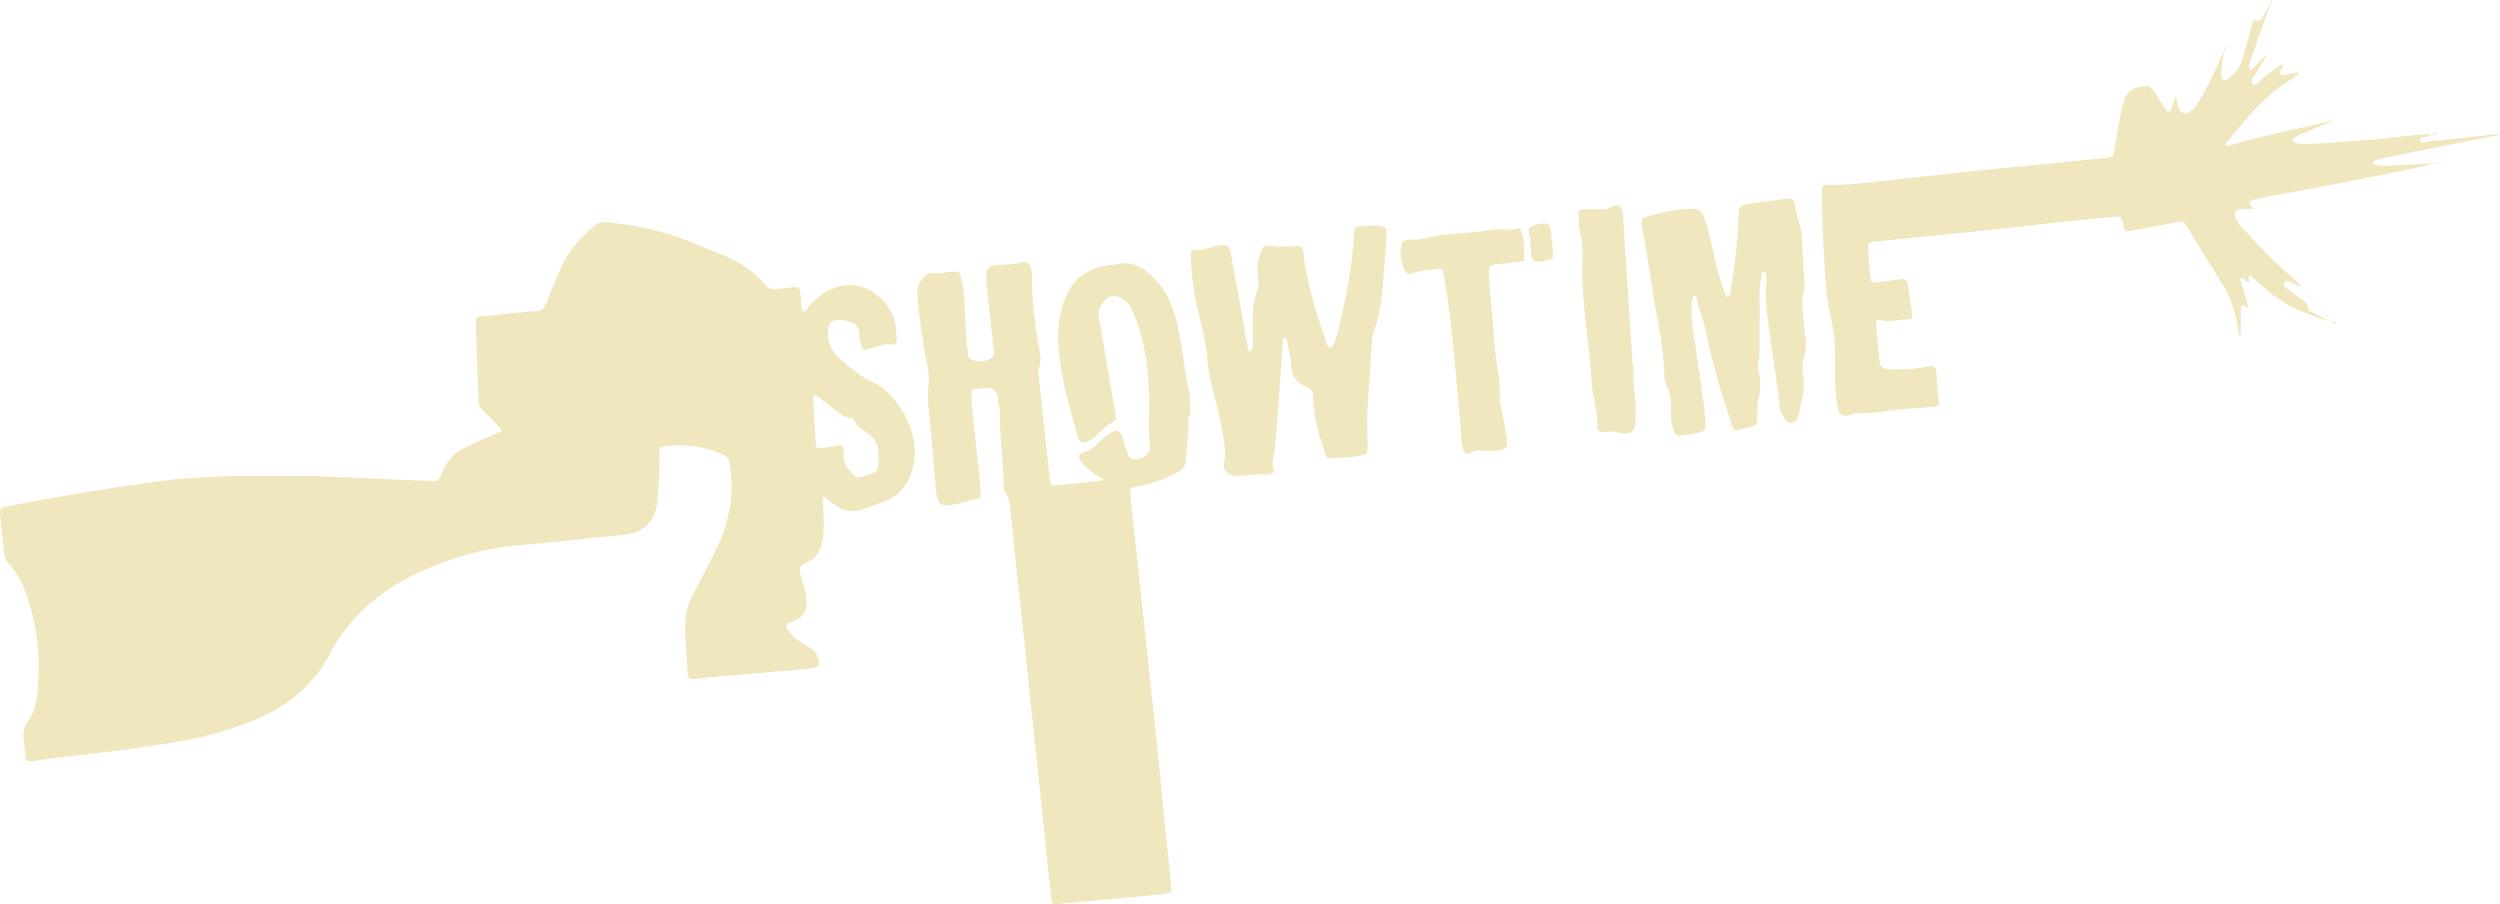 <svg width="542" height="196" viewBox="0 0 542 196" fill="none" xmlns="http://www.w3.org/2000/svg">
<path d="M257.613 90.877C257.727 94.095 257.272 97.091 257.044 100.087C256.93 101.085 256.476 101.64 255.566 102.195C252.837 103.748 249.88 104.858 246.696 105.413C244.99 105.746 244.876 105.746 245.103 107.41C245.445 111.405 245.9 115.399 246.354 119.283C247.037 125.386 247.605 131.489 248.288 137.591C248.97 143.916 249.652 150.352 250.335 156.677C251.017 162.78 251.586 168.882 252.154 174.985C252.723 180.422 253.291 185.97 253.86 191.407C253.86 191.74 253.86 192.073 253.974 192.517C254.087 193.294 253.86 193.627 252.95 193.738C249.993 194.071 247.037 194.403 243.966 194.625C239.19 195.069 234.414 195.513 229.524 195.957C228.045 196.068 228.045 196.068 227.932 194.625C227.363 190.076 226.908 185.416 226.453 180.866C225.771 174.43 225.089 167.995 224.406 161.559C223.838 155.789 223.155 149.908 222.587 144.027C221.904 137.702 221.222 131.267 220.54 124.942C220.085 120.503 219.63 116.065 219.175 111.737C218.948 109.962 219.061 108.187 217.924 106.633C217.469 106.078 217.583 105.302 217.583 104.525C217.469 99.421 216.673 94.428 216.787 89.323C216.787 88.769 216.673 88.214 216.559 87.77C216.332 86.66 216.446 85.218 215.536 84.552C214.399 83.664 212.693 84.441 211.328 84.33C210.987 84.33 210.646 84.552 210.646 84.996C210.646 85.773 210.646 86.549 210.646 87.437C211.215 93.207 211.897 98.866 212.465 104.636C212.465 105.08 212.579 105.524 212.579 105.968C212.693 108.076 212.693 107.965 210.646 108.409C209.509 108.631 208.371 109.074 207.234 109.296C203.936 109.851 203.254 109.74 202.913 106.078C202.572 101.751 202.117 97.534 201.776 93.207C201.548 89.989 200.866 86.66 201.321 83.442C201.662 81.112 200.866 78.893 200.525 76.563C199.842 72.568 199.274 68.463 198.933 64.468C198.819 63.469 198.819 62.471 199.274 61.583C199.842 60.252 200.638 59.142 202.458 59.253C203.823 59.364 205.187 58.92 206.552 58.92C207.917 58.809 208.03 58.92 208.371 60.363C208.713 61.805 208.94 63.358 209.054 64.801C209.168 67.686 209.395 70.682 209.509 73.567C209.509 74.233 209.509 75.009 209.736 75.675C209.964 76.452 209.622 77.672 210.646 78.005C212.011 78.449 213.489 78.56 214.854 77.672C215.308 77.34 215.536 76.896 215.536 76.341C215.422 75.786 215.422 75.231 215.308 74.787C214.854 70.238 214.285 65.8 213.83 61.25C213.83 60.917 213.83 60.584 213.83 60.141C213.83 58.032 214.171 57.7 216.332 57.478C218.152 57.256 219.971 57.478 221.677 56.812C222.473 56.479 223.496 57.367 223.61 58.476C223.724 59.253 223.724 60.03 223.724 60.917C223.838 65.911 224.406 70.793 225.316 75.675C225.543 77.007 225.771 78.227 225.316 79.559C225.089 80.225 225.089 81.001 225.202 81.667C225.998 89.102 226.794 96.536 227.59 103.859C227.704 105.302 227.818 105.302 229.296 105.191C231.798 104.969 234.186 104.747 236.574 104.414C237.484 104.303 238.508 104.525 239.304 103.859C238.508 103.415 237.712 102.972 237.029 102.528C235.892 101.751 234.869 100.863 234.186 99.754C233.731 99.088 233.845 98.422 234.641 98.2C236.802 97.645 238.053 95.981 239.645 94.65C239.986 94.317 240.327 94.095 240.782 93.873C242.26 93.096 242.829 93.318 243.398 94.871C243.739 96.092 244.08 97.313 244.535 98.422C244.99 99.532 245.445 99.754 246.696 99.532C248.401 99.199 249.539 97.978 249.311 96.425C248.856 92.541 249.311 88.658 249.084 84.885C248.856 79.115 248.06 73.345 245.786 68.019C245.331 67.02 244.99 66.022 244.08 65.356C243.056 64.468 242.033 63.913 240.668 64.357C239.417 64.801 238.166 66.576 238.166 67.908C238.166 68.463 238.28 69.017 238.394 69.461C239.531 76.23 240.668 82.888 241.806 89.656C242.033 91.099 242.033 91.099 240.668 91.876C239.759 92.319 239.19 93.096 238.394 93.762C237.712 94.428 237.143 95.093 236.347 95.426C234.527 96.314 233.959 96.092 233.504 94.206C232.139 89.102 230.547 83.997 229.865 78.671C229.296 74.677 229.069 70.682 230.206 66.798C230.433 65.8 230.888 64.801 231.343 63.802C233.163 59.586 236.802 57.921 241.123 57.367C241.351 57.367 241.464 57.478 241.692 57.367C245.558 56.368 248.288 58.143 250.676 60.806C252.723 63.026 253.974 65.689 254.77 68.574C255.907 72.457 256.362 76.452 256.93 80.336C257.158 82 257.499 83.664 257.84 85.218C258.181 86.771 257.954 88.436 258.068 89.989C257.613 90.211 257.613 90.655 257.613 90.877Z" fill="#F0E7BE"/>
<path d="M486.079 61.694C486.534 63.137 486.875 64.579 487.33 66.022C487.444 66.244 487.444 66.577 487.216 66.688C487.102 66.688 486.761 66.466 486.648 66.355C486.306 66.133 485.965 66.022 485.851 66.577C485.738 67.575 485.851 68.574 485.851 69.462C485.851 70.349 485.738 71.237 485.738 72.125C485.738 72.457 485.738 72.79 485.624 73.012C485.283 72.79 485.397 72.457 485.397 72.236C485.169 70.904 484.942 69.573 484.601 68.352C484.032 66.022 483.122 63.803 481.871 61.694C479.369 57.589 476.754 53.483 474.252 49.378C473.342 47.824 473.228 47.824 471.409 48.268C468.338 48.823 465.154 49.489 462.084 50.043C460.833 50.265 460.605 50.154 460.378 49.045C459.923 46.825 459.923 46.825 457.762 47.047C452.076 47.602 446.39 48.157 440.704 48.823C434.791 49.489 428.991 50.154 423.077 50.709C417.505 51.264 411.819 51.819 406.247 52.374C405.337 52.484 404.882 52.706 404.996 53.594C405.109 55.924 405.223 58.255 405.564 60.474C405.678 61.139 406.019 61.361 406.701 61.25C408.294 61.029 409.886 60.807 411.591 60.585C412.956 60.363 413.411 60.585 413.638 61.916C413.98 63.913 414.207 65.911 414.548 68.019C414.662 69.129 414.548 69.351 413.411 69.24C411.478 69.24 409.544 70.016 407.497 69.351C406.929 69.129 406.701 69.573 406.701 70.127C406.929 72.901 407.27 75.786 407.497 78.56C407.611 79.448 408.066 79.892 409.09 80.003C411.478 80.225 413.866 80.114 416.14 79.781C416.481 79.781 416.823 79.67 417.164 79.559C419.779 79.226 419.779 79.226 419.893 81.889C420.007 83.554 420.121 85.218 420.348 86.882C420.462 87.77 420.007 88.214 419.097 88.214C417.05 88.325 415.117 88.547 413.07 88.658C409.658 88.88 406.247 89.767 402.721 89.546C401.925 89.546 401.357 89.989 400.674 90.1C399.537 90.322 398.741 89.767 398.514 88.658C397.831 85.884 397.831 82.999 397.831 80.225C397.831 76.785 397.945 73.234 397.149 69.905C396.58 67.464 396.125 65.023 395.898 62.582C395.443 55.702 394.988 48.823 394.988 41.832C394.988 41.61 394.988 41.499 394.988 41.278C394.874 40.39 395.329 40.057 396.239 40.057C399.651 40.168 403.176 39.835 406.588 39.391C412.729 38.725 418.87 38.06 425.011 37.394C430.924 36.728 436.951 36.173 442.865 35.618C447.527 35.175 452.304 34.62 456.966 34.176C457.876 34.065 458.217 33.732 458.331 32.844C458.9 29.183 459.468 25.521 460.492 21.859C460.947 20.306 461.743 19.418 463.335 18.974C465.837 18.419 466.064 18.419 467.542 20.639C468.225 21.748 468.907 22.747 469.589 23.857C469.703 24.078 469.93 24.189 470.158 24.411C470.272 24.189 470.613 24.078 470.613 23.857C470.954 22.858 471.295 21.859 471.75 20.861C471.977 21.748 472.091 22.636 472.432 23.524C472.774 24.522 473.683 24.855 474.593 24.3C475.617 23.746 476.299 22.747 476.867 21.748C478.46 19.085 479.824 16.311 481.075 13.426C481.416 12.539 481.757 11.651 482.44 10.874C482.554 10.763 482.554 10.541 482.667 10.43C482.781 10.098 482.667 10.098 482.44 10.319C482.326 10.43 482.326 10.652 482.212 10.763C481.985 12.206 481.757 13.759 481.644 15.202C481.53 15.757 481.53 16.311 481.644 16.755C481.757 17.421 482.326 17.643 482.895 17.199C484.373 16.089 485.51 14.758 486.079 12.982C486.761 11.096 487.216 9.099 487.785 7.102C488.012 6.325 488.126 5.548 488.353 4.771C488.467 4.549 488.581 4.217 488.808 4.327C490.4 4.993 490.514 3.551 491.083 2.774C491.538 1.997 491.879 1.221 492.334 0.444C492.447 0.333 492.447 0.111 492.561 0C492.561 0 492.675 6.77086e-06 492.675 0.111C492.561 0.222 492.447 0.444 492.447 0.555C492.334 0.888 492.106 1.221 491.992 1.553C490.628 5.326 489.377 9.099 488.012 12.761C487.785 13.315 487.671 13.981 487.557 14.536C487.557 14.647 487.671 14.869 487.785 14.98C487.898 15.091 488.24 15.091 488.24 14.98C489.149 14.092 489.945 13.204 490.855 12.317C491.083 12.095 491.196 11.873 491.424 11.762C491.31 11.984 491.196 12.317 491.083 12.539C490.4 13.759 489.604 14.98 488.922 16.2C488.581 16.866 487.671 17.643 488.467 18.198C489.036 18.642 489.718 17.754 490.173 17.31C491.538 16.089 493.016 15.091 494.494 14.092C494.608 13.981 494.835 13.981 494.949 13.981C495.177 14.758 493.698 15.313 494.494 16.089C494.949 16.533 495.859 16.089 496.541 15.978C497.11 15.867 497.792 15.646 498.361 15.757C498.133 16.311 497.678 16.533 497.224 16.866C493.471 19.196 490.287 21.97 487.444 25.299C485.851 27.185 484.373 28.961 482.781 30.847C482.667 31.069 482.667 31.291 482.554 31.513C482.781 31.513 483.122 31.624 483.35 31.513C490.855 29.294 498.702 27.851 506.321 25.965C504.047 26.963 501.772 27.851 499.498 28.85C498.702 29.183 498.02 29.516 497.337 29.959C497.11 30.07 496.882 30.292 497.11 30.625C497.224 30.847 497.565 30.958 497.792 31.069C498.475 31.18 499.271 31.18 499.953 31.18C504.274 31.18 508.482 30.625 512.69 30.403C517.693 30.07 522.583 29.183 527.587 29.072C527.815 29.072 527.928 29.072 528.156 28.961C528.497 28.85 528.383 28.739 528.042 28.739C527.815 28.739 527.701 28.85 527.587 28.85C527.246 29.072 526.791 29.294 526.45 29.516C525.768 29.738 524.403 29.738 524.63 30.514C524.744 31.18 526.109 30.736 526.905 30.625C531.113 30.181 535.206 29.738 539.414 29.294C539.642 29.294 539.755 29.183 539.983 29.183C540.551 29.183 541.234 28.961 541.802 29.294C541.234 29.405 540.551 29.516 539.983 29.627C534.069 30.847 528.042 31.957 522.129 33.177C519.968 33.621 517.921 34.065 515.76 34.509C515.419 34.62 515.078 34.842 514.737 34.953C514.509 35.064 514.509 35.175 514.509 35.397C514.509 35.618 514.623 35.729 514.85 35.729C515.533 35.84 516.329 35.951 517.011 35.951C520.878 35.729 524.858 35.508 528.724 35.397C528.952 35.397 529.293 35.397 529.52 35.286C529.862 35.175 529.407 34.842 529.634 35.175C529.862 35.508 529.748 34.842 529.634 35.175L529.52 35.286C529.179 35.286 528.724 35.286 528.383 35.286C522.129 36.95 515.76 37.949 509.505 39.28C503.365 40.501 497.224 41.61 491.083 42.72C490.173 42.831 489.263 43.164 488.467 43.386C487.444 43.83 487.444 44.051 488.353 44.939C488.467 45.05 488.694 45.05 488.808 45.161C488.581 45.161 488.467 45.272 488.24 45.272C487.444 45.272 486.648 45.272 485.738 45.383C484.714 45.494 484.373 46.16 484.601 47.047C484.828 47.935 485.397 48.601 485.965 49.267C489.377 52.817 492.675 56.479 496.428 59.697C497.337 60.474 498.247 61.139 499.043 62.36C498.133 61.916 497.451 61.583 496.769 61.25C496.314 61.029 495.859 60.696 495.29 61.25C494.835 61.916 495.29 62.138 495.745 62.471C496.769 63.248 497.792 64.025 498.816 64.801C499.498 65.356 500.408 65.689 500.408 66.799C500.408 67.464 501.09 67.575 501.545 67.797C503.023 68.574 504.388 69.351 505.866 70.016C505.98 70.127 506.208 70.127 506.435 70.127C506.435 70.127 506.435 70.016 506.549 70.016C506.435 69.905 506.208 69.905 506.094 69.794C503.592 69.462 501.431 68.352 499.157 67.575C495.29 66.133 492.22 63.692 489.377 61.029C489.036 60.696 488.695 60.363 488.353 60.141C488.126 59.919 487.898 59.475 487.557 59.808C487.444 59.919 487.557 60.474 487.557 60.807C487.671 61.251 487.671 61.361 487.216 61.029C487.102 61.029 487.102 60.918 486.989 60.918C486.875 60.918 486.761 60.807 486.761 60.807C486.647 60.474 486.42 60.141 485.965 60.252C485.51 60.474 485.738 60.807 485.851 61.139C485.851 61.361 485.965 61.472 486.079 61.694Z" fill="#F0E7BE"/>
<path d="M278.424 53.372C279.333 53.372 280.243 53.483 281.153 53.372C282.063 53.261 282.404 53.705 282.518 54.482C282.973 58.254 283.769 62.027 284.792 65.689C285.588 68.463 286.498 71.126 287.408 73.789C287.635 74.344 287.749 75.342 288.317 75.342C289.114 75.342 289.227 74.344 289.455 73.678C289.796 72.901 290.023 72.014 290.251 71.126C291.843 64.579 293.094 57.922 293.549 51.153C293.549 50.82 293.549 50.487 293.662 50.043C293.662 49.599 293.89 49.156 294.458 49.156C295.823 49.045 297.188 48.823 298.552 48.934C300.372 48.934 300.713 49.489 300.599 51.264C300.372 54.815 300.031 58.365 299.803 61.916C299.576 65.578 298.894 69.129 297.643 72.568C297.415 73.123 297.415 73.789 297.415 74.344C297.074 78.893 296.847 83.553 296.505 88.103C296.278 90.988 296.505 93.762 296.505 96.647C296.505 98.422 296.505 98.533 294.572 98.866C292.525 99.199 290.364 99.199 288.317 99.421C287.749 99.421 287.521 99.088 287.408 98.644C286.953 97.091 286.384 95.648 285.929 94.095C285.247 91.543 284.792 88.88 284.678 86.217C284.678 85.107 284.451 84.219 283.086 83.775C280.926 82.999 279.902 81.112 279.902 78.893C279.902 77.118 279.22 75.453 278.992 73.678C278.992 73.456 278.651 73.345 278.424 73.234C278.31 73.345 278.196 73.456 278.196 73.678C278.083 75.121 277.855 76.452 277.855 77.894C277.514 83.221 277.059 88.547 276.718 93.762C276.49 95.87 276.377 97.978 275.922 100.087C275.694 100.974 276.718 102.195 275.581 102.75C274.785 103.083 273.761 102.75 272.851 102.861C271.259 102.972 269.781 103.083 268.189 103.194C266.483 103.305 265.005 101.973 265.346 100.42C266.028 97.645 265.232 95.204 264.777 92.541C263.981 87.437 262.048 82.555 261.707 77.451C261.366 72.568 259.546 68.019 258.864 63.137C258.523 60.474 258.181 57.811 258.181 55.148C258.181 54.371 258.409 53.927 259.205 54.149C260.115 54.482 261.024 53.927 261.82 53.816C262.503 53.705 263.185 53.372 263.981 53.261C266.256 52.928 266.597 53.15 266.938 55.48C268.189 62.027 269.326 68.574 270.463 75.121C270.463 75.342 270.577 75.675 270.577 75.897C270.577 76.008 270.804 76.23 270.918 76.119C271.032 76.119 271.259 76.008 271.373 75.786C271.714 75.342 271.6 74.788 271.6 74.233C271.6 72.679 271.714 71.015 271.6 69.462C271.6 67.242 271.714 65.023 272.624 62.915C272.965 62.138 272.851 61.361 272.738 60.585C272.51 58.698 272.624 56.812 273.193 55.036C273.647 53.483 273.989 53.261 275.694 53.261C276.832 53.483 277.628 53.483 278.424 53.372C278.424 53.483 278.424 53.483 278.424 53.372Z" fill="#F0E7BE"/>
<path d="M381.455 70.016C381.455 72.014 381.455 73.9 381.455 75.897C381.455 76.563 381.455 77.34 381.342 78.005C381 78.893 381.114 79.781 381.342 80.669C381.683 82.555 381.796 84.552 381.228 86.439C380.887 87.881 381 89.434 381 90.988C381 91.876 380.659 92.209 379.863 92.43C375.087 93.54 376.224 94.317 374.746 89.878C372.812 83.997 370.993 78.005 369.856 71.903C369.401 69.351 368.15 67.02 367.809 64.468C367.809 64.357 367.581 64.135 367.468 64.135C367.354 64.135 367.126 64.246 367.013 64.357C366.899 64.912 366.785 65.356 366.785 65.911C366.558 68.796 367.013 71.57 367.468 74.344C368.264 80.003 369.287 85.773 369.742 91.432C369.856 93.096 369.742 93.429 368.036 93.873C367.126 94.095 366.217 94.206 365.307 94.317C363.374 94.65 363.374 94.65 362.691 92.763C362.123 91.099 362.236 89.434 362.236 87.77C362.236 86.66 362.236 85.551 361.668 84.441C360.985 83.221 360.758 81.778 360.758 80.336C360.644 75.343 359.507 70.46 358.711 65.578C357.801 59.919 356.892 54.149 355.868 48.49C355.754 47.713 355.982 47.269 356.664 47.047C359.962 46.16 363.146 45.272 366.558 45.272C368.491 45.272 368.946 45.605 369.515 47.269C370.424 49.821 370.993 52.596 371.562 55.258C372.13 58.144 372.926 60.917 374.063 63.692C374.177 64.024 374.291 64.468 374.746 64.246C374.973 64.135 375.087 63.803 375.087 63.581C375.997 58.255 376.679 52.928 376.906 47.491C377.02 44.495 377.02 44.495 380.091 44.051C382.479 43.719 384.981 43.386 387.369 43.053C388.279 42.942 388.847 43.164 389.075 44.162C389.416 46.049 389.984 47.935 390.439 49.821C390.553 50.376 390.667 51.042 390.667 51.708C390.78 54.704 391.008 57.7 391.122 60.696C391.122 61.361 391.349 62.138 391.122 62.804C390.326 65.689 391.008 68.574 391.235 71.57C391.235 72.236 391.349 72.79 391.463 73.456C391.918 76.119 390.326 78.56 390.894 81.334C391.463 83.997 390.667 86.66 390.098 89.213C389.984 89.767 389.871 90.211 389.643 90.766C389.302 91.765 387.937 91.987 387.255 91.21C386.459 90.211 385.89 89.102 385.777 87.881C385.436 83.665 384.639 79.448 384.071 75.231C383.502 70.46 382.479 65.8 382.934 61.029C382.934 60.696 382.934 60.363 382.934 59.919C382.934 59.586 383.047 58.92 382.365 58.92C381.91 58.92 381.91 59.364 381.91 59.697C381.683 61.139 381.455 62.471 381.455 63.913C381.455 66.133 381.569 68.019 381.455 70.016C381.569 70.016 381.569 70.016 381.455 70.016Z" fill="#F0E7BE"/>
<path d="M322.32 97.757C321.069 97.757 319.932 97.313 318.795 98.311C318.226 98.755 317.203 97.978 317.089 97.091C316.862 96.092 316.748 94.983 316.748 93.873C316.179 87.215 315.611 80.447 314.928 73.789C314.473 69.24 313.905 64.801 313.109 60.363C312.654 57.811 313.223 58.144 310.379 58.476C308.901 58.587 307.536 58.809 306.172 59.253C305.262 59.586 304.807 59.253 304.466 58.476C303.897 57.145 303.556 55.813 303.67 54.371C303.784 52.152 304.011 51.93 306.399 51.93C307.195 51.93 308.105 51.93 308.787 51.708C313.564 50.487 318.567 50.709 323.344 49.822C325.163 49.489 327.21 50.154 329.03 49.489C329.485 49.378 329.712 49.711 329.826 50.043C330.508 52.041 330.394 54.038 330.508 56.146C330.508 56.59 330.167 56.701 329.712 56.701C328.12 56.923 326.528 57.145 324.822 57.256C323.116 57.367 322.661 57.811 322.775 59.364C322.889 61.361 323.003 63.47 323.23 65.467C323.799 70.793 323.912 76.23 324.936 81.556C325.277 83.665 324.936 85.995 325.391 88.103C325.846 90.322 326.3 92.652 326.642 94.872C326.983 97.091 326.642 97.535 324.253 97.646C323.571 97.757 323.003 97.757 322.32 97.757Z" fill="#F0E7BE"/>
<path d="M354.162 80.669C353.935 83.11 354.617 85.773 354.617 88.547C354.617 89.213 354.617 89.989 354.617 90.655C354.617 93.762 353.48 94.539 350.296 93.651C349.386 93.429 348.704 93.54 347.907 93.651C346.884 93.873 346.315 93.429 346.315 92.431C346.315 89.102 345.292 85.884 345.064 82.666C344.61 74.566 343.017 66.688 343.017 58.587C343.017 55.592 343.359 52.596 342.335 49.6C341.994 48.49 342.563 47.38 342.221 46.16C342.108 45.605 342.676 45.383 343.131 45.383C344.268 45.383 345.519 45.383 346.656 45.383C347.68 45.383 348.59 45.383 349.5 44.828C350.637 44.163 351.66 44.606 351.774 45.938C352.001 48.157 352.115 50.376 352.229 52.596C352.797 61.251 353.366 69.906 353.935 78.671C354.162 79.226 354.162 79.781 354.162 80.669Z" fill="#F0E7BE"/>
<path d="M333.806 56.701C332.441 56.701 332.1 56.59 331.986 55.259C331.873 53.594 331.759 51.93 331.418 50.266C331.304 49.711 331.532 49.267 332.1 49.045C332.555 48.934 332.896 48.712 333.351 48.601C335.626 48.157 336.08 48.49 336.308 50.709C336.422 52.041 336.535 53.372 336.649 54.593C336.763 55.925 336.649 56.146 335.284 56.368C334.829 56.701 334.261 56.701 333.806 56.701Z" fill="#F0E7BE"/>
<path d="M194.839 87.881C193.36 85.773 191.654 83.997 189.266 82.888C186.651 81.667 184.376 79.781 182.216 77.894C180.396 76.452 179.486 74.455 179.486 72.014C179.486 70.127 180.169 69.129 182.557 69.35C183.239 69.462 184.035 69.683 184.604 69.905C185.513 70.238 186.082 70.793 186.196 71.903C186.31 72.901 186.423 73.789 186.651 74.788C186.878 75.786 187.106 76.008 188.129 75.675C189.38 75.342 190.517 75.01 191.768 74.677C192.678 74.455 193.815 75.121 194.27 74.233C194.611 73.567 194.27 72.568 194.27 71.681C194.156 69.35 193.247 67.353 191.768 65.578C189.949 63.47 187.56 61.916 184.604 61.805C182.329 61.694 180.169 62.471 178.235 63.803C176.984 64.69 175.847 65.689 174.937 66.909C174.71 67.242 174.483 67.686 174.141 67.464C173.914 67.353 173.8 66.909 173.8 66.466C173.686 65.356 173.573 64.357 173.459 63.248C173.459 62.471 173.004 62.138 172.208 62.249C170.957 62.36 169.706 62.471 168.455 62.693C167.318 62.804 166.636 62.582 165.84 61.694C163.224 58.476 159.699 56.479 155.832 54.926C153.103 53.816 150.487 52.706 147.758 51.708C142.527 49.71 136.954 48.712 131.382 48.157C130.472 48.046 129.79 48.268 129.108 48.823C126.037 51.264 123.422 54.038 121.83 57.589C120.692 60.252 119.441 62.915 118.418 65.689C117.963 66.798 117.508 67.464 116.143 67.464C112.391 67.686 108.524 68.13 104.771 68.574C103.179 68.685 103.179 68.685 103.179 70.349C103.293 75.897 103.52 81.334 103.748 86.882C103.748 87.77 104.089 88.436 104.658 88.991C105.795 90.1 106.932 91.321 108.069 92.43C108.865 93.318 108.865 93.429 107.842 93.873C105.567 94.871 103.179 95.87 100.905 96.98C98.744 97.978 97.152 99.643 96.129 101.862C95.901 102.306 95.674 102.861 95.446 103.305C95.219 104.081 94.65 104.414 93.74 104.303C92.944 104.192 92.148 104.192 91.239 104.192C83.847 103.859 76.341 103.526 68.267 103.194C66.334 103.194 63.718 103.194 60.989 103.194C51.891 103.083 42.793 103.194 33.809 104.414C25.621 105.524 17.433 106.855 9.359 108.298C6.63 108.742 4.014 109.296 1.285 109.851C0.034 110.073 -0.08 110.295 0.034 111.405C0.261 114.29 0.603 117.286 0.944 120.171C1.058 120.836 1.171 121.502 1.74 122.057C3.901 124.276 5.151 127.05 6.061 129.935C8.108 136.149 8.791 142.585 8.222 149.131C7.995 151.573 7.653 154.125 6.175 156.233C5.038 157.675 4.924 159.118 5.151 160.671C5.265 161.67 5.493 162.78 5.493 163.889C5.493 164.777 5.948 165.11 6.857 164.999C9.473 164.666 12.088 164.333 14.704 164C22.778 163.112 30.739 162.114 38.699 160.782C44.499 159.784 50.185 158.23 55.644 155.9C62.694 152.904 68.039 148.355 71.565 141.697C75.772 133.708 82.254 128.16 90.442 124.276C97.493 120.947 104.999 118.839 112.846 118.173C120.237 117.508 127.629 116.731 135.135 115.954C139.684 115.51 142.186 112.958 142.527 108.52C142.641 106.966 142.754 105.302 142.868 103.748C142.982 101.751 142.982 99.865 142.982 97.868C142.982 97.313 143.095 96.869 143.891 96.758C148.44 96.314 152.762 96.647 156.856 98.644C157.652 98.977 157.993 99.421 158.107 100.198C158.22 100.863 158.334 101.64 158.448 102.306C159.016 107.965 157.993 113.402 155.491 118.617C153.785 122.168 151.966 125.608 150.146 129.048C149.35 130.601 148.781 132.154 148.668 133.819C148.327 138.035 148.895 142.141 149.123 146.357C149.123 147.023 149.578 147.245 150.26 147.245C151.625 147.134 152.989 146.912 154.354 146.801C161.177 146.246 167.887 145.581 174.71 145.026C175.392 144.915 176.188 144.804 176.871 144.693C177.098 144.693 177.326 144.471 177.439 144.249C177.78 143.361 177.098 141.586 176.302 140.92C175.392 140.255 174.369 139.589 173.345 139.034C172.322 138.368 171.526 137.591 170.843 136.593C170.161 135.594 170.275 135.483 171.412 134.928C174.596 133.597 175.279 132.487 174.71 129.158C174.596 128.16 174.255 127.272 174.028 126.273C173.914 125.719 173.686 125.275 173.573 124.72C173.232 122.945 173.345 122.501 175.051 121.835C176.53 121.28 177.326 120.171 177.894 118.839C178.235 118.062 178.349 117.175 178.463 116.287C178.69 113.735 178.576 111.183 178.349 108.631C178.349 108.409 178.349 107.965 178.463 107.854C178.804 107.632 179.145 107.854 179.373 108.187C179.714 108.52 180.055 108.742 180.396 109.075C182.557 110.739 184.945 111.405 187.674 110.184C189.039 109.629 190.403 109.296 191.768 108.742C195.18 107.41 197.113 104.636 197.909 101.418C199.046 96.869 197.795 92.097 194.839 87.881ZM190.404 101.085C190.29 101.862 189.949 102.417 189.153 102.639C188.243 102.861 187.447 103.194 186.537 103.416C185.968 103.637 185.4 103.416 185.059 102.972C183.921 101.862 182.784 100.642 182.898 98.866C182.898 98.644 182.898 98.533 182.898 98.311C183.012 96.092 182.67 96.425 180.737 96.758C179.827 96.869 178.918 97.091 178.008 97.202C177.439 97.313 176.984 97.202 176.871 96.425C176.643 93.096 176.416 89.656 176.302 86.328C176.302 86.106 176.188 85.773 176.529 85.662C176.757 85.662 177.098 85.773 177.212 85.884C178.463 86.882 179.827 87.881 181.078 88.88C182.102 89.656 183.012 90.544 184.376 90.655C184.717 90.655 185.172 90.766 185.286 91.21C185.741 92.541 186.992 93.207 188.129 93.984C189.721 94.983 190.404 96.425 190.404 98.2C190.404 98.644 190.517 99.088 190.517 99.754C190.403 100.087 190.517 100.531 190.404 101.085Z" fill="#F0E7BE"/>
</svg>

